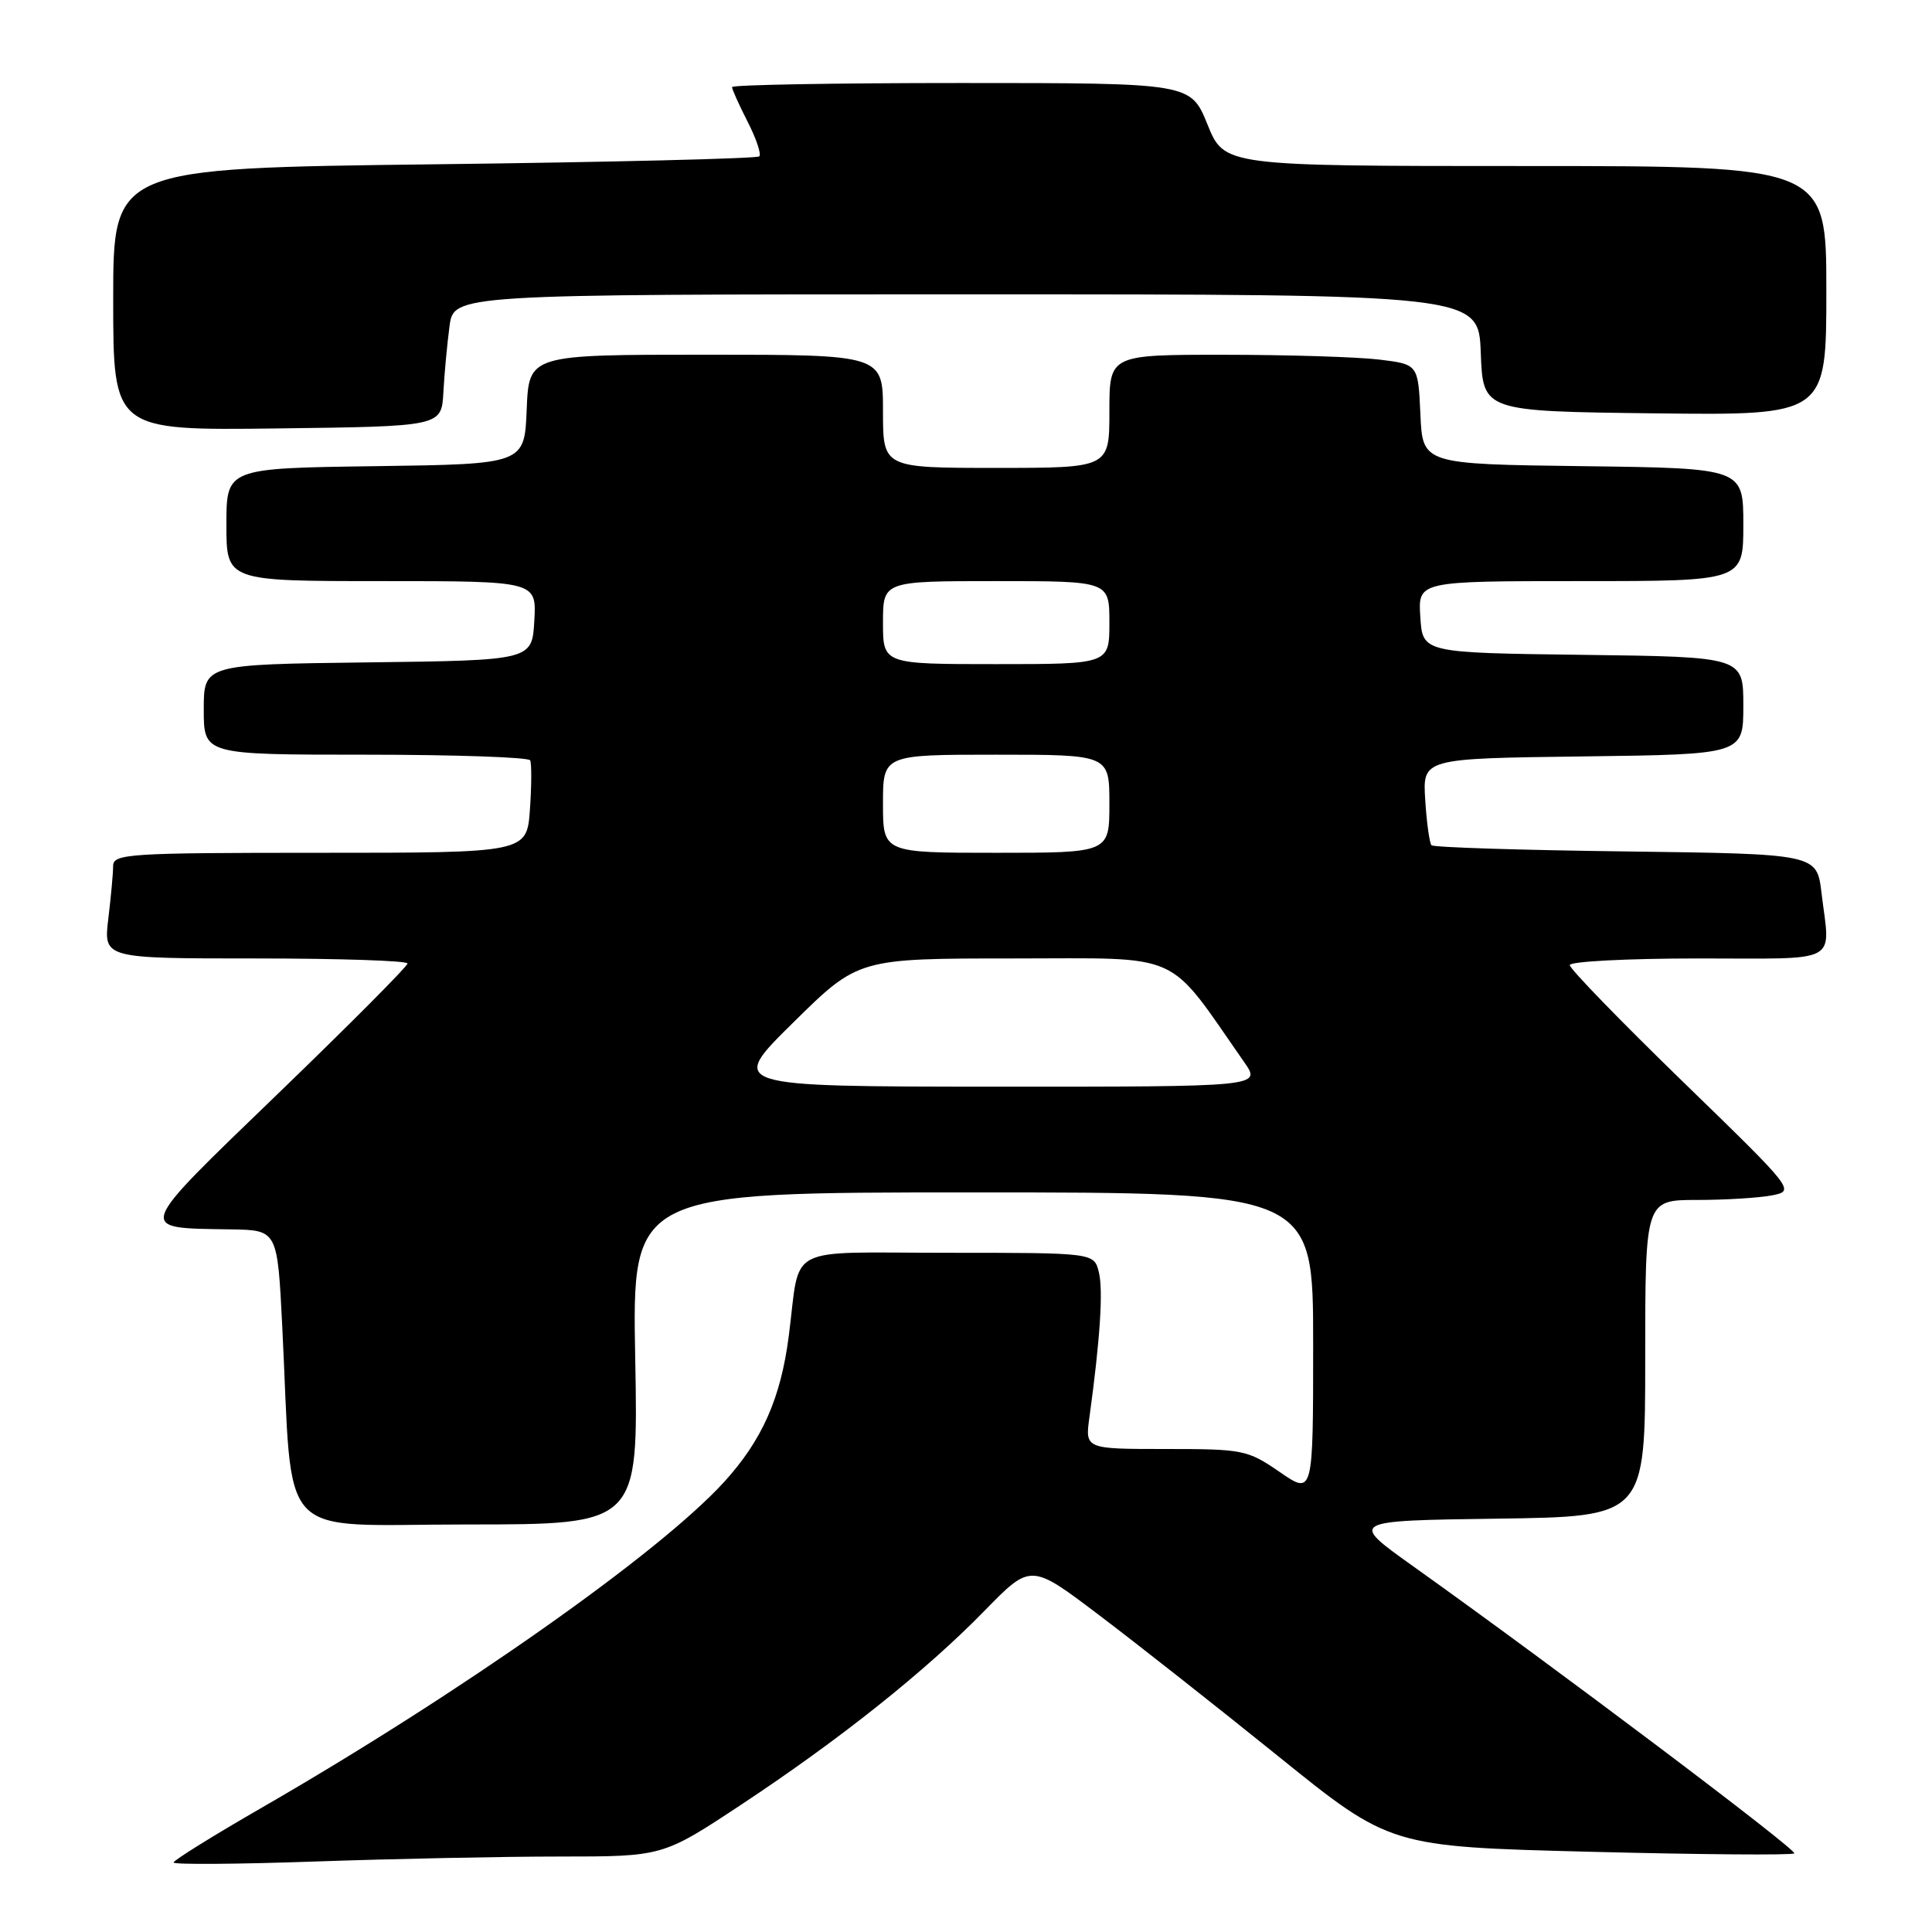 <?xml version="1.0" encoding="UTF-8" standalone="no"?>
<!DOCTYPE svg PUBLIC "-//W3C//DTD SVG 1.1//EN" "http://www.w3.org/Graphics/SVG/1.1/DTD/svg11.dtd" >
<svg xmlns="http://www.w3.org/2000/svg" xmlns:xlink="http://www.w3.org/1999/xlink" version="1.1" viewBox="0 0 256 256">
 <g >
 <path fill="currentColor"
d=" M 74.15 246.00 C 87.81 246.00 87.81 246.00 98.15 239.17 C 111.28 230.49 122.63 221.45 130.45 213.44 C 136.58 207.16 136.58 207.16 145.54 213.94 C 150.47 217.66 161.19 226.11 169.36 232.70 C 184.21 244.69 184.21 244.69 210.75 245.37 C 225.35 245.74 237.50 245.84 237.75 245.58 C 238.18 245.15 205.96 220.87 187.14 207.46 C 178.79 201.50 178.79 201.50 198.39 201.23 C 218.00 200.96 218.00 200.96 218.00 179.98 C 218.00 159.00 218.00 159.00 224.88 159.00 C 228.66 159.00 233.13 158.72 234.81 158.39 C 237.86 157.78 237.82 157.73 222.93 143.27 C 214.72 135.29 208.00 128.37 208.00 127.88 C 208.00 127.40 215.65 127.00 225.00 127.00 C 244.15 127.00 242.51 127.87 241.36 118.32 C 240.74 113.15 240.74 113.15 215.45 112.82 C 201.54 112.65 189.95 112.28 189.68 112.00 C 189.42 111.72 189.04 109.03 188.85 106.00 C 188.50 100.50 188.50 100.50 209.75 100.23 C 231.00 99.96 231.00 99.96 231.00 93.50 C 231.00 87.04 231.00 87.04 209.75 86.77 C 188.50 86.50 188.50 86.50 188.20 81.75 C 187.89 77.00 187.89 77.00 209.45 77.00 C 231.00 77.00 231.00 77.00 231.00 69.52 C 231.00 62.04 231.00 62.04 209.75 61.77 C 188.50 61.50 188.50 61.50 188.21 54.88 C 187.91 48.27 187.91 48.27 182.71 47.64 C 179.84 47.30 170.64 47.01 162.25 47.01 C 147.00 47.00 147.00 47.00 147.00 54.50 C 147.00 62.00 147.00 62.00 132.00 62.00 C 117.00 62.00 117.00 62.00 117.00 54.50 C 117.00 47.00 117.00 47.00 93.54 47.00 C 70.09 47.00 70.09 47.00 69.79 54.25 C 69.50 61.50 69.50 61.50 49.75 61.77 C 30.00 62.04 30.00 62.04 30.00 69.52 C 30.00 77.00 30.00 77.00 50.55 77.00 C 71.10 77.00 71.10 77.00 70.80 82.25 C 70.50 87.50 70.50 87.50 48.75 87.77 C 27.00 88.04 27.00 88.04 27.00 94.02 C 27.00 100.00 27.00 100.00 48.44 100.00 C 60.23 100.00 70.05 100.34 70.25 100.75 C 70.45 101.16 70.44 104.09 70.22 107.25 C 69.81 113.00 69.81 113.00 42.41 113.00 C 16.98 113.00 15.00 113.13 14.99 114.75 C 14.99 115.71 14.70 118.86 14.35 121.75 C 13.72 127.00 13.72 127.00 33.86 127.00 C 44.94 127.00 54.00 127.30 54.00 127.67 C 54.00 128.04 46.28 135.80 36.85 144.90 C 17.72 163.38 17.95 162.69 30.63 162.90 C 36.76 163.00 36.76 163.00 37.40 175.75 C 38.86 204.86 36.19 202.00 61.89 202.00 C 84.58 202.00 84.58 202.00 84.17 180.00 C 83.76 158.00 83.76 158.00 128.88 158.00 C 174.00 158.00 174.00 158.00 174.00 178.05 C 174.00 198.10 174.00 198.10 169.57 195.05 C 165.31 192.12 164.73 192.00 154.46 192.00 C 143.77 192.00 143.77 192.00 144.36 187.75 C 145.77 177.49 146.20 170.93 145.60 168.56 C 144.96 166.00 144.96 166.00 125.53 166.00 C 103.67 166.00 106.11 164.72 104.52 177.00 C 103.46 185.27 100.98 190.86 95.92 196.40 C 87.31 205.82 61.08 224.30 34.75 239.49 C 28.29 243.21 23.00 246.50 23.00 246.79 C 23.00 247.08 31.44 247.02 41.75 246.66 C 52.06 246.30 66.64 246.00 74.15 246.00 Z  M 58.75 52.00 C 58.88 49.52 59.25 45.59 59.56 43.25 C 60.12 39.00 60.12 39.00 128.02 39.00 C 195.92 39.00 195.92 39.00 196.21 46.75 C 196.50 54.50 196.50 54.50 219.25 54.77 C 242.00 55.04 242.00 55.04 242.00 38.52 C 242.00 22.00 242.00 22.00 202.12 22.00 C 162.23 22.00 162.23 22.00 160.00 16.50 C 157.77 11.00 157.77 11.00 127.38 11.00 C 110.67 11.00 97.00 11.24 97.00 11.54 C 97.00 11.84 97.93 13.91 99.07 16.14 C 100.21 18.37 100.90 20.43 100.61 20.72 C 100.32 21.01 80.94 21.49 57.54 21.77 C 15.00 22.29 15.00 22.29 15.00 39.67 C 15.00 57.04 15.00 57.04 36.75 56.77 C 58.50 56.50 58.50 56.50 58.75 52.00 Z  M 105.11 135.49 C 113.72 127.00 113.72 127.00 134.33 127.00 C 157.07 127.00 154.45 125.82 164.87 140.75 C 167.14 144.00 167.14 144.00 131.82 143.99 C 96.50 143.97 96.50 143.97 105.11 135.49 Z  M 117.00 106.50 C 117.00 100.00 117.00 100.00 132.00 100.00 C 147.00 100.00 147.00 100.00 147.00 106.50 C 147.00 113.00 147.00 113.00 132.00 113.00 C 117.00 113.00 117.00 113.00 117.00 106.50 Z  M 117.00 82.50 C 117.00 77.00 117.00 77.00 132.00 77.00 C 147.00 77.00 147.00 77.00 147.00 82.50 C 147.00 88.00 147.00 88.00 132.00 88.00 C 117.00 88.00 117.00 88.00 117.00 82.50 Z "/>
</g>
</svg>
